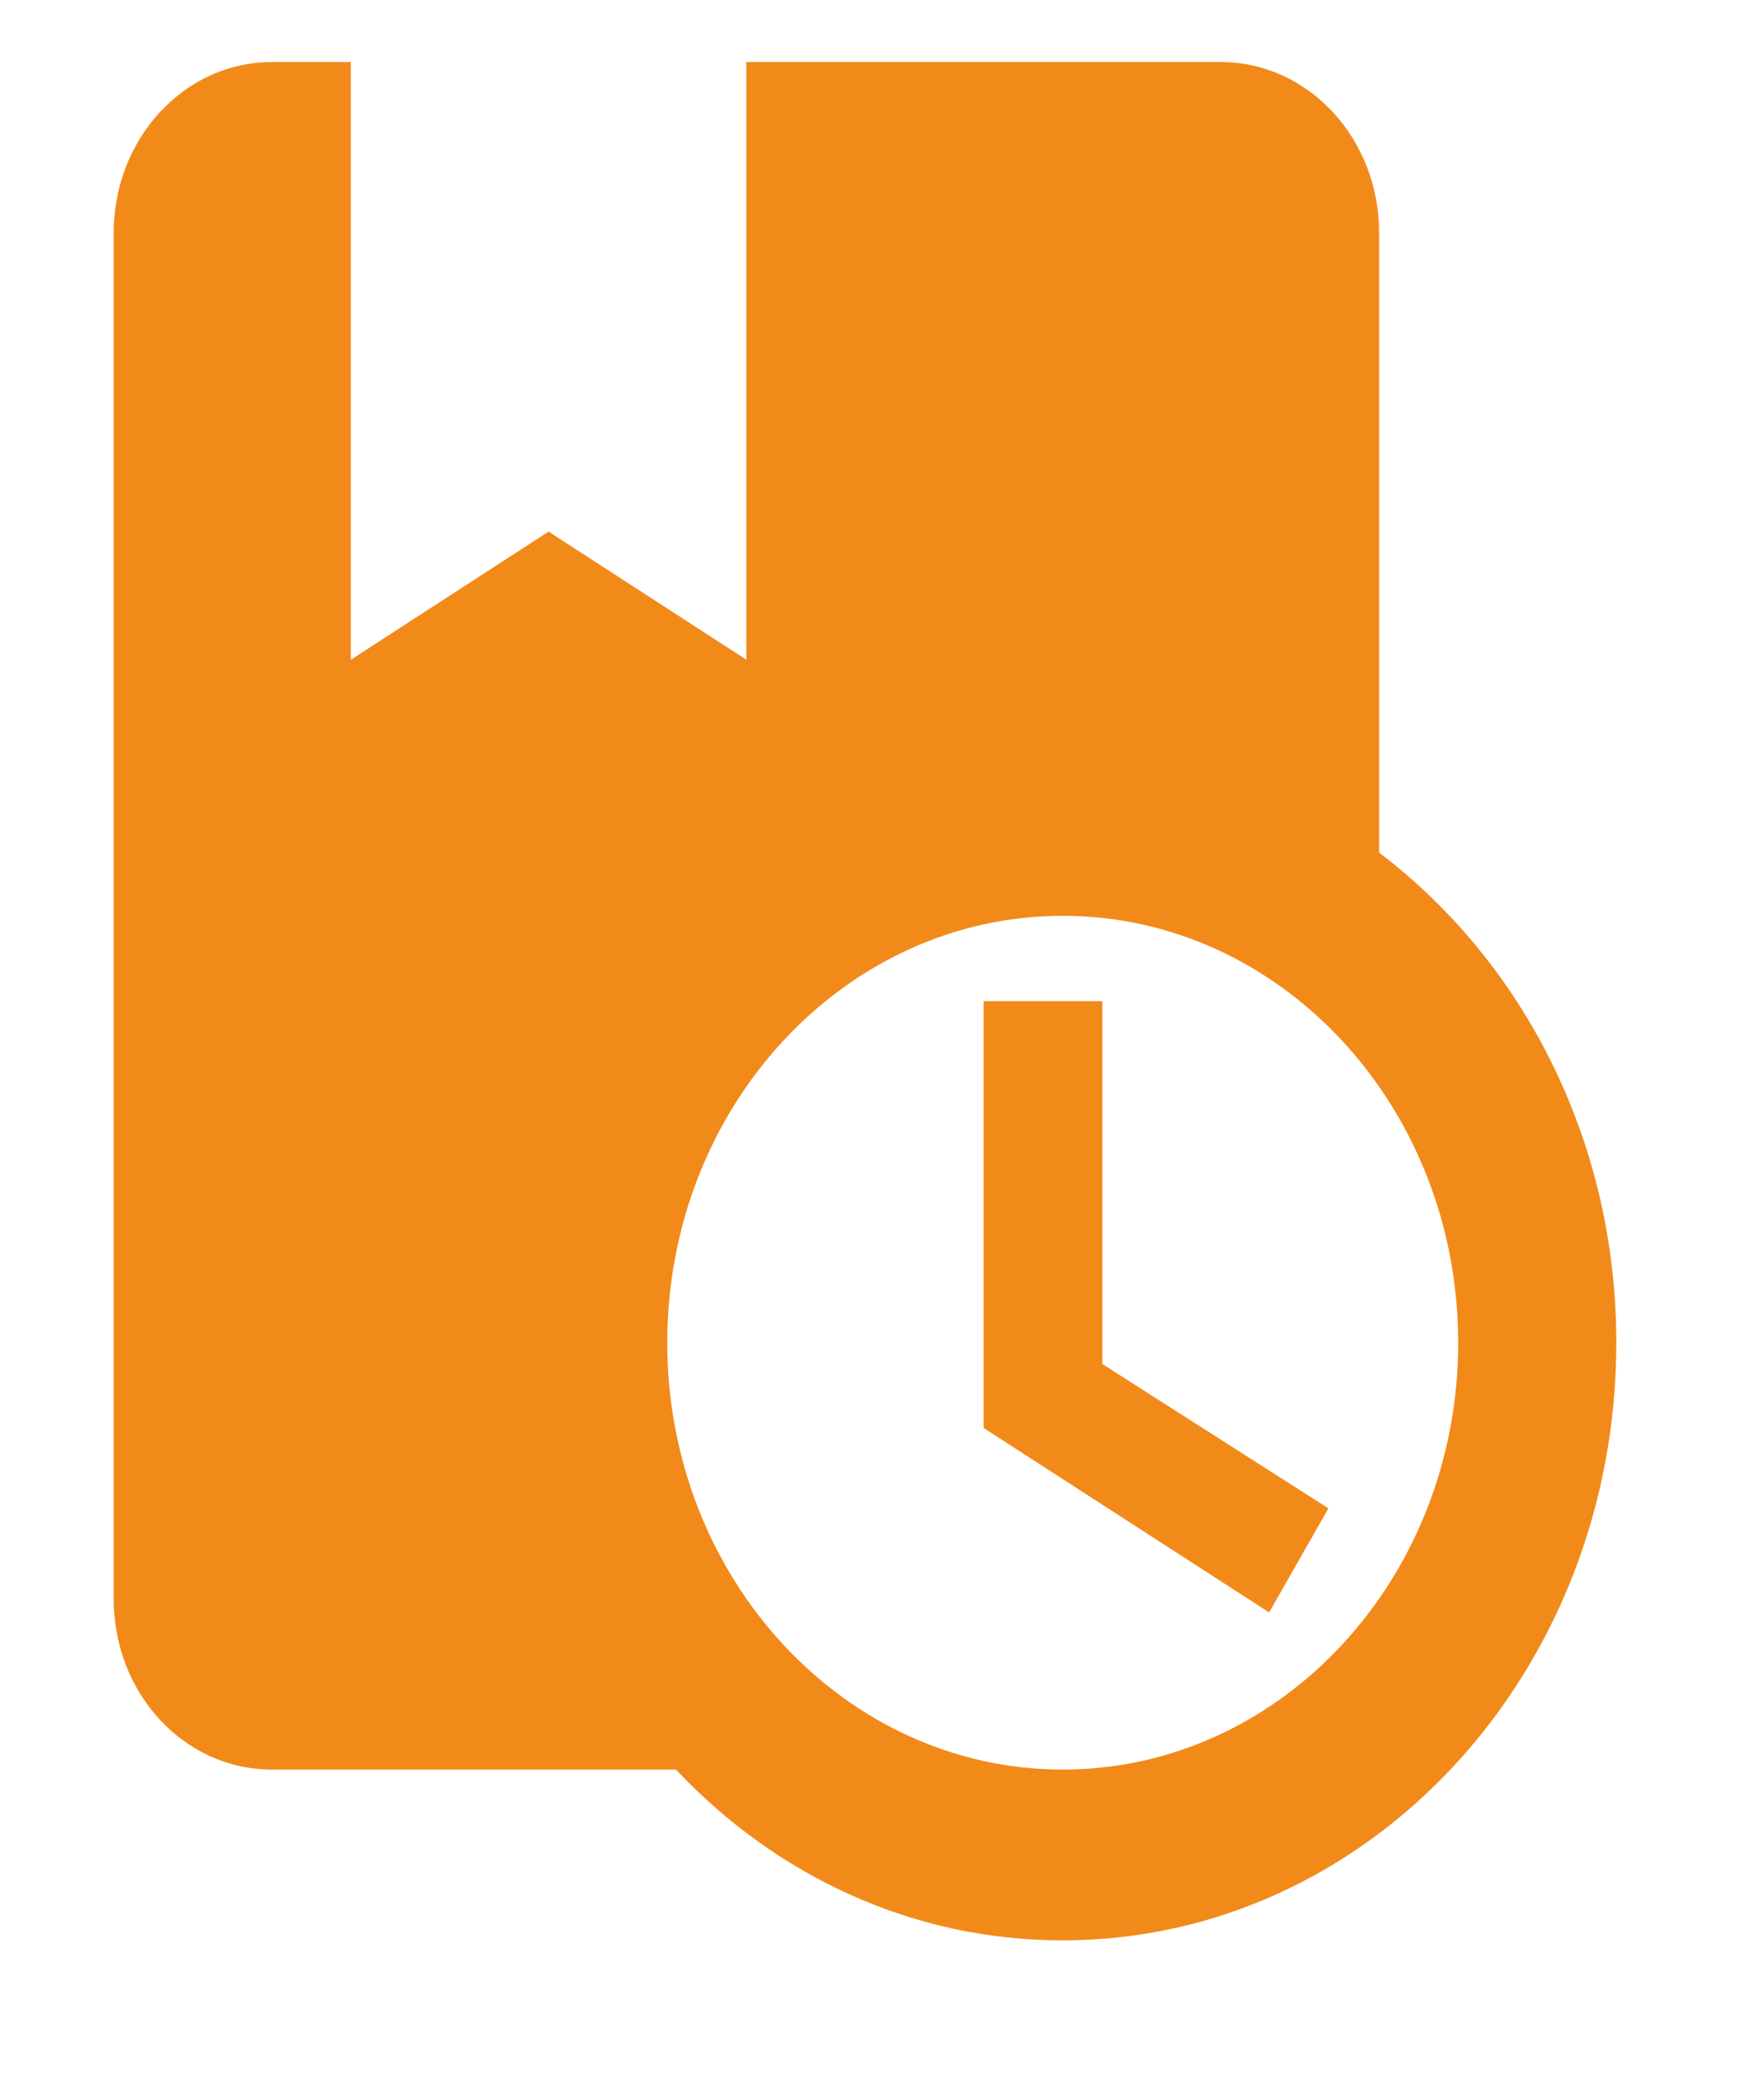 <svg width="11" height="13" viewBox="0 0 11 13" fill="none" xmlns="http://www.w3.org/2000/svg">
<path d="M6.874 8.506L8.284 9.406L7.914 10.055L6.134 8.905V6.243H6.874V8.506ZM10.079 8.373C10.079 10.433 8.536 12.1 6.627 12.1C5.685 12.1 4.837 11.695 4.215 11.035H1.695C1.148 11.035 0.709 10.561 0.709 9.97V1.452C0.709 0.866 1.148 0.387 1.695 0.387H2.188V4.114L3.421 3.315L4.654 4.114V0.387H7.613C8.156 0.387 8.6 0.861 8.6 1.452V5.317C9.492 5.993 10.079 7.106 10.079 8.373ZM9.093 8.373C9.093 6.904 7.988 5.711 6.627 5.711C5.266 5.711 4.161 6.904 4.161 8.373C4.161 9.842 5.266 11.035 6.627 11.035C7.988 11.035 9.093 9.842 9.093 8.373Z" fill="#F28A1A"/>
</svg>
